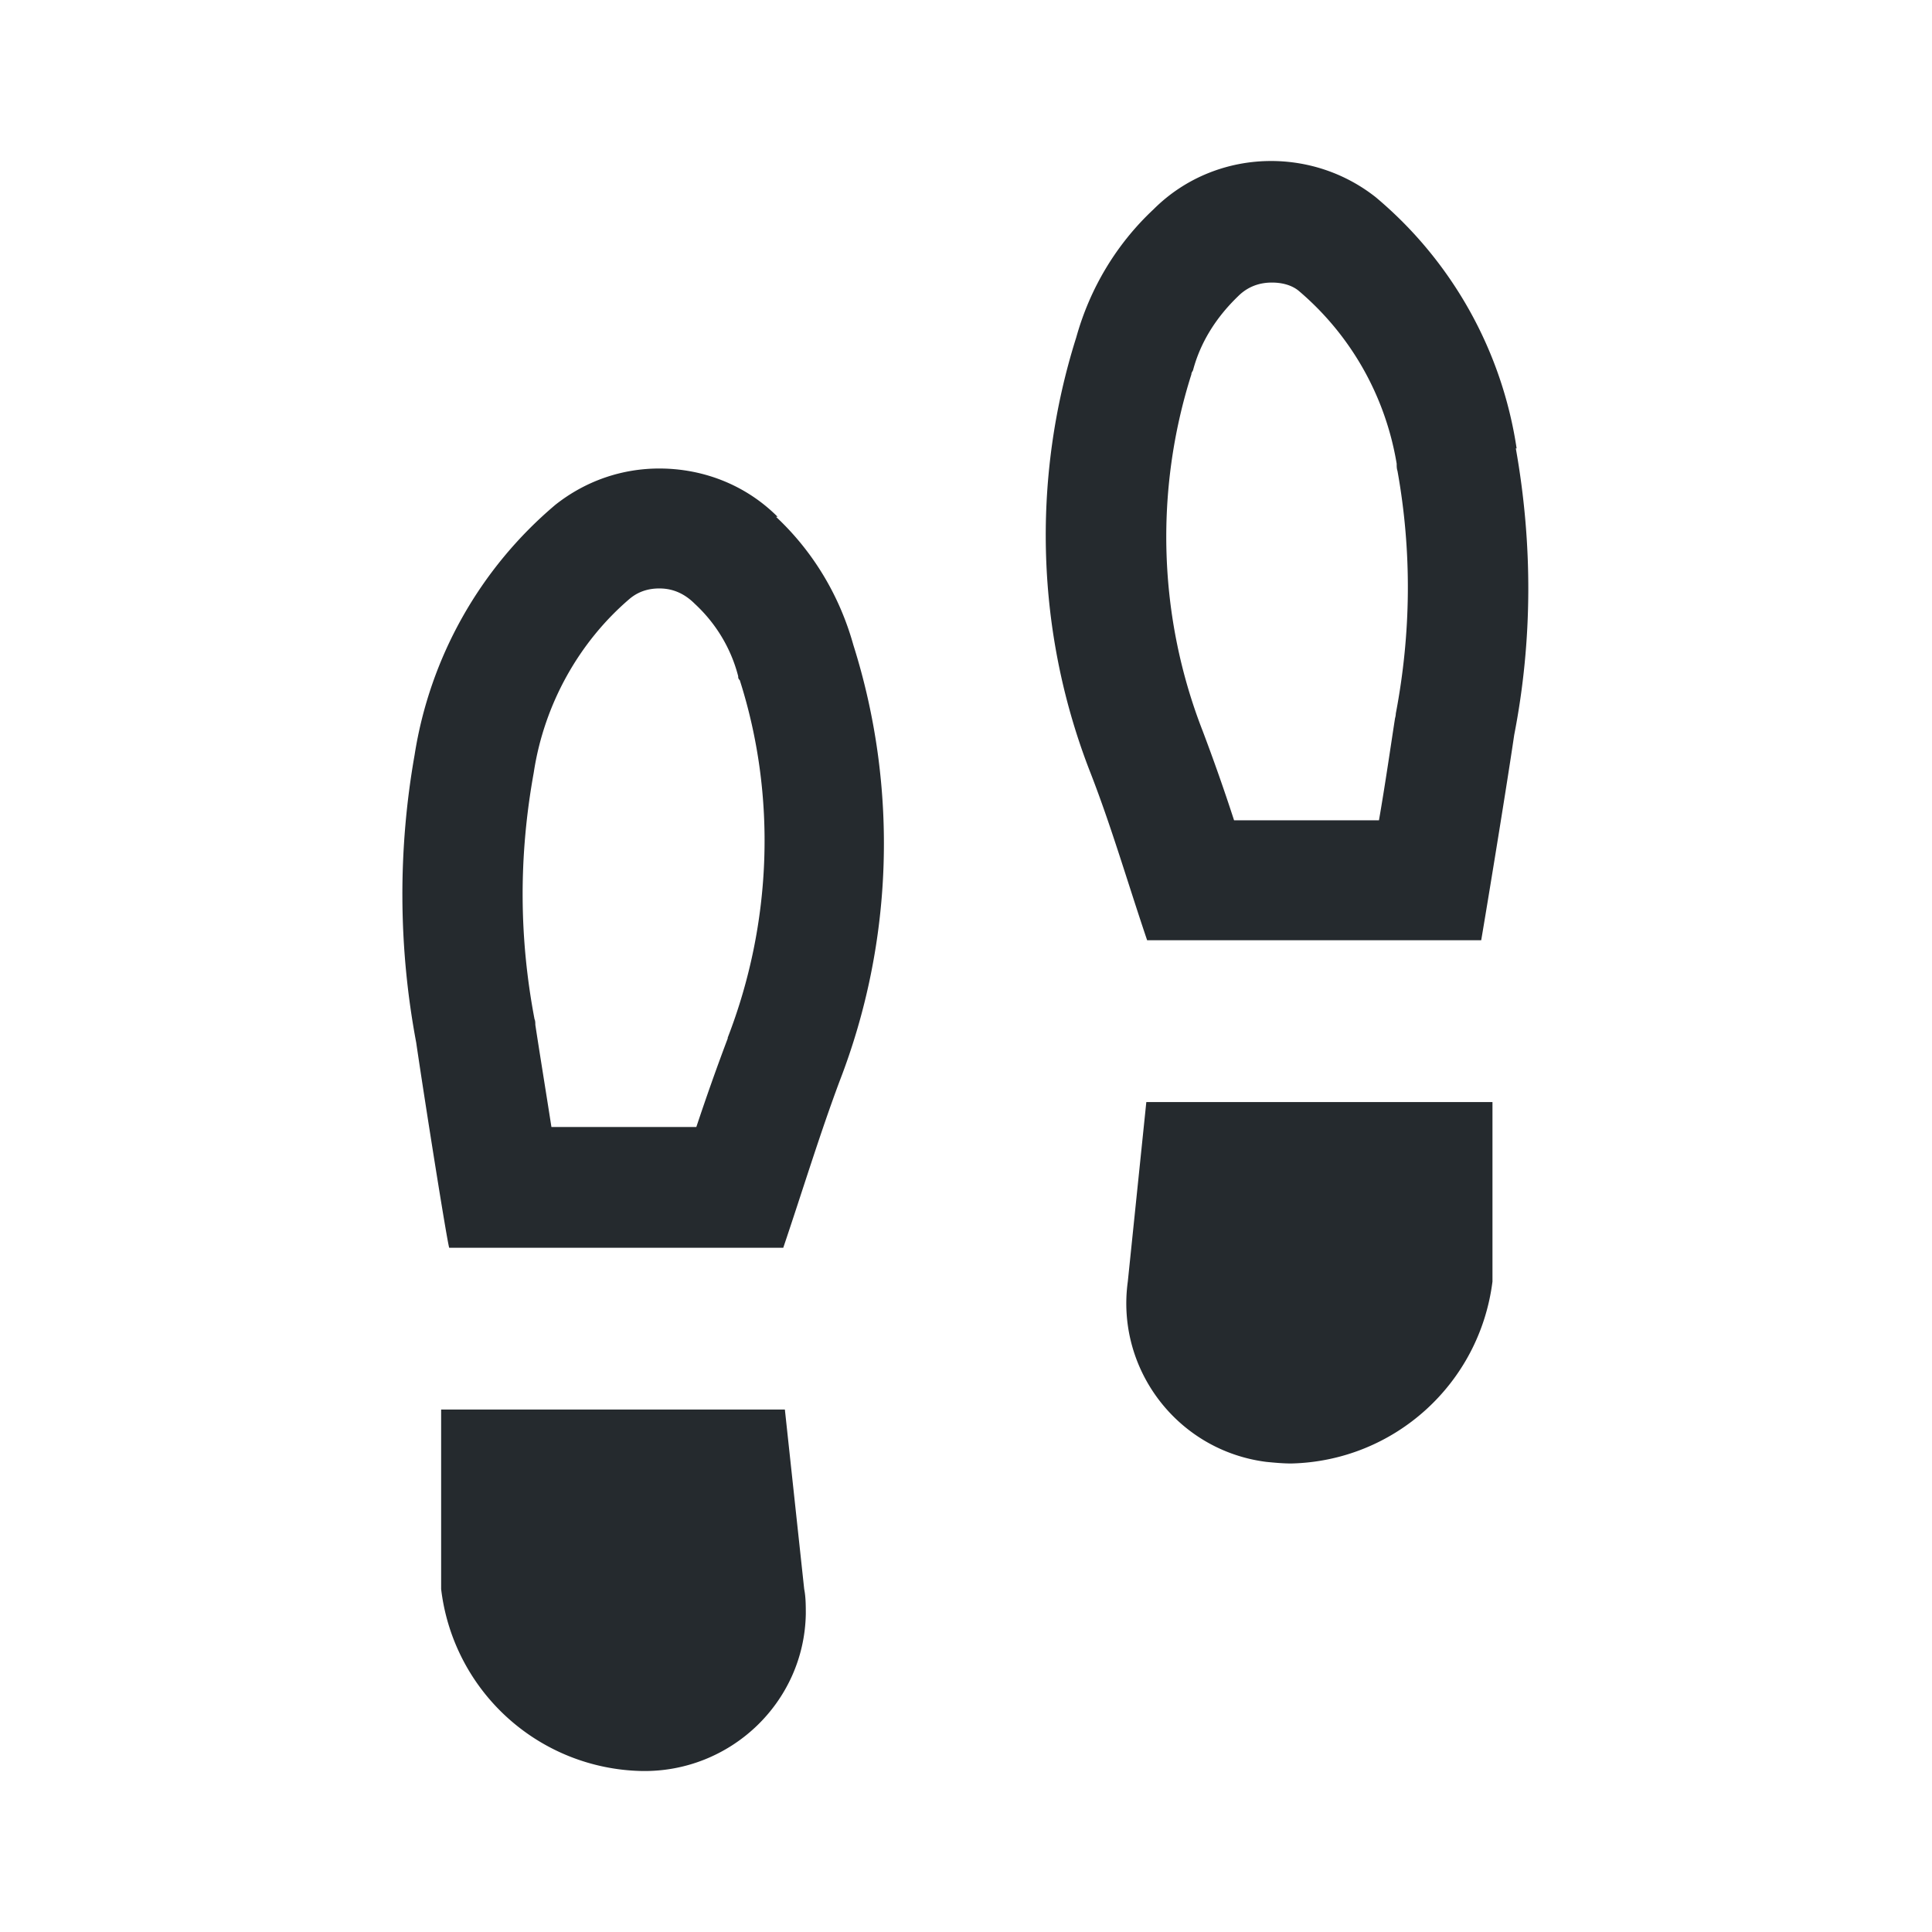 <svg xmlns="http://www.w3.org/2000/svg" width="24" height="24" fill="currentColor" viewBox="0 0 24 24">
  <path fill="#252a2e" d="M9.75 17.51H5.48v2.23A2.561 2.561 0 0 0 7.97 22c1.1.02 2.02-.85 2.04-1.95 0-.1 0-.21-.02-.31l-.24-2.23Zm4.49-3.82-.23 2.23c-.15 1.09.62 2.1 1.72 2.24.1.01.21.02.31.02 1.28-.03 2.34-.99 2.5-2.26v-2.23h-4.29ZM9.66 6.42c-.4-.4-.93-.6-1.47-.6-.46 0-.91.15-1.29.45a5.1 5.1 0 0 0-1.75 3.11 9.96 9.96 0 0 0 .02 3.57c.11.75.38 2.45.41 2.55h4.15c.24-.71.45-1.4.7-2.07.67-1.73.73-3.65.17-5.42-.17-.61-.5-1.16-.96-1.59Zm-.62 6.48c-.14.37-.27.74-.39 1.1h-1.8c-.07-.45-.15-.94-.2-1.27 0-.02 0-.05-.01-.07-.19-1-.2-2.01-.01-3.06.13-.86.57-1.63 1.19-2.16.13-.11.27-.13.37-.13s.27.02.44.19c.26.24.45.55.54.9 0 .02 0 .03.02.05.46 1.44.4 3.02-.15 4.44Zm9.8-7.33a5.049 5.049 0 0 0-1.75-3.12c-.38-.3-.84-.45-1.3-.45-.53 0-1.06.2-1.46.6-.46.43-.79.98-.96 1.59-.56 1.77-.5 3.69.18 5.42.26.67.46 1.36.7 2.07h4.15c.02-.11.3-1.8.41-2.55.23-1.18.23-2.38.02-3.56Zm-1.5 3.28s0 .04-.01.07c-.05.32-.12.81-.2 1.27h-1.8c-.12-.37-.25-.74-.39-1.11-.55-1.41-.6-2.98-.14-4.43 0-.02.01-.03.02-.05.09-.34.28-.65.56-.92.15-.15.32-.17.42-.17s.23.02.33.1c.65.55 1.08 1.31 1.22 2.15 0 .03 0 .06.01.09.18 1 .17 2.01-.02 3.01Z"/>
</svg>
